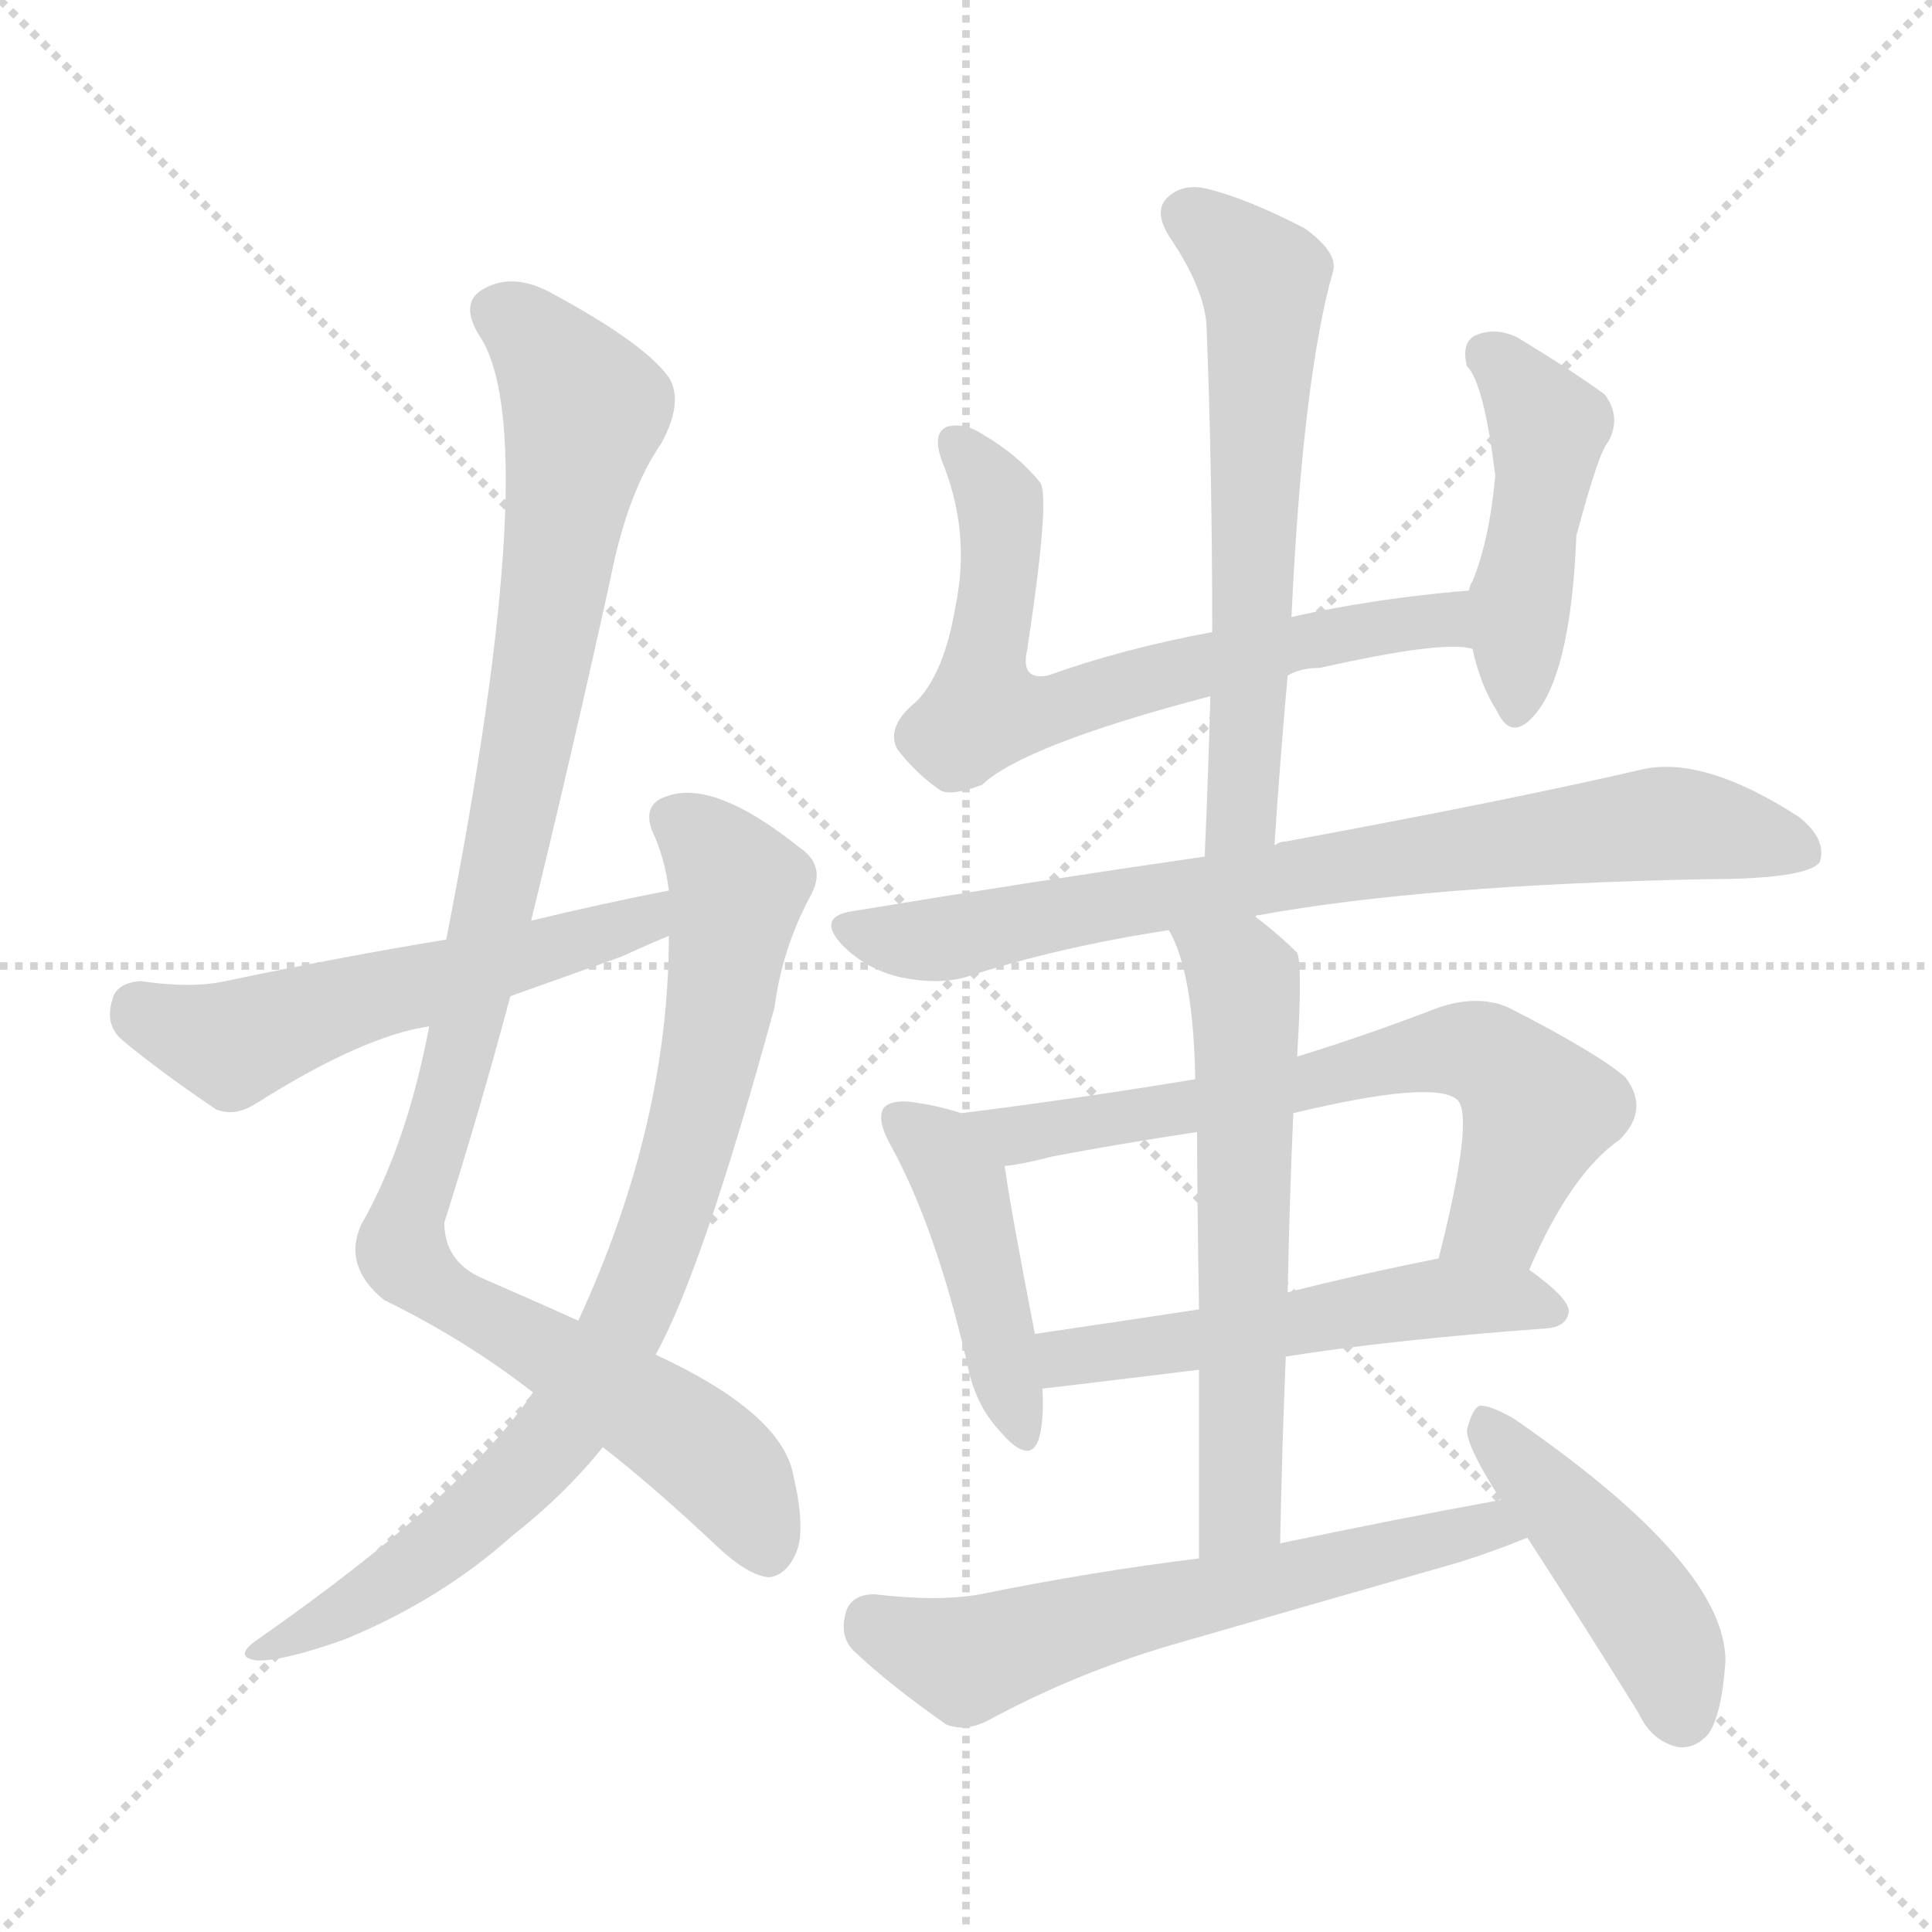 <svg version="1.1" viewBox="0 0 1024 1024" xmlns="http://www.w3.org/2000/svg">
  <g stroke="lightgray" stroke-dasharray="1,1" stroke-width="1" transform="scale(4, 4)">
    <line x1="0" y1="0" x2="256" y2="256"></line>
    <line x1="256" y1="0" x2="0" y2="256"></line>
    <line x1="128" y1="0" x2="128" y2="256"></line>
    <line x1="0" y1="128" x2="256" y2="128"></line>
  </g>
<g transform="scale(1, -1) translate(0, -900)">
   <style type="text/css">
    @keyframes keyframes0 {
      from {
       stroke: blue;
       stroke-dashoffset: 1039;
       stroke-width: 128;
       }
       77% {
       animation-timing-function: step-end;
       stroke: blue;
       stroke-dashoffset: 0;
       stroke-width: 128;
       }
       to {
       stroke: black;
       stroke-width: 1024;
       }
       }
       #make-me-a-hanzi-animation-0 {
         animation: keyframes0 1.096s both;
         animation-delay: 0s;
         animation-timing-function: linear;
       }
    @keyframes keyframes1 {
      from {
       stroke: blue;
       stroke-dashoffset: 812;
       stroke-width: 128;
       }
       73% {
       animation-timing-function: step-end;
       stroke: blue;
       stroke-dashoffset: 0;
       stroke-width: 128;
       }
       to {
       stroke: black;
       stroke-width: 1024;
       }
       }
       #make-me-a-hanzi-animation-1 {
         animation: keyframes1 0.911s both;
         animation-delay: 1.096s;
         animation-timing-function: linear;
       }
    @keyframes keyframes2 {
      from {
       stroke: blue;
       stroke-dashoffset: 549;
       stroke-width: 128;
       }
       64% {
       animation-timing-function: step-end;
       stroke: blue;
       stroke-dashoffset: 0;
       stroke-width: 128;
       }
       to {
       stroke: black;
       stroke-width: 1024;
       }
       }
       #make-me-a-hanzi-animation-2 {
         animation: keyframes2 0.697s both;
         animation-delay: 2.006s;
         animation-timing-function: linear;
       }
    @keyframes keyframes3 {
      from {
       stroke: blue;
       stroke-dashoffset: 670;
       stroke-width: 128;
       }
       69% {
       animation-timing-function: step-end;
       stroke: blue;
       stroke-dashoffset: 0;
       stroke-width: 128;
       }
       to {
       stroke: black;
       stroke-width: 1024;
       }
       }
       #make-me-a-hanzi-animation-3 {
         animation: keyframes3 0.795s both;
         animation-delay: 2.703s;
         animation-timing-function: linear;
       }
    @keyframes keyframes4 {
      from {
       stroke: blue;
       stroke-dashoffset: 456;
       stroke-width: 128;
       }
       60% {
       animation-timing-function: step-end;
       stroke: blue;
       stroke-dashoffset: 0;
       stroke-width: 128;
       }
       to {
       stroke: black;
       stroke-width: 1024;
       }
       }
       #make-me-a-hanzi-animation-4 {
         animation: keyframes4 0.621s both;
         animation-delay: 3.498s;
         animation-timing-function: linear;
       }
    @keyframes keyframes5 {
      from {
       stroke: blue;
       stroke-dashoffset: 612;
       stroke-width: 128;
       }
       67% {
       animation-timing-function: step-end;
       stroke: blue;
       stroke-dashoffset: 0;
       stroke-width: 128;
       }
       to {
       stroke: black;
       stroke-width: 1024;
       }
       }
       #make-me-a-hanzi-animation-5 {
         animation: keyframes5 0.748s both;
         animation-delay: 4.119s;
         animation-timing-function: linear;
       }
    @keyframes keyframes6 {
      from {
       stroke: blue;
       stroke-dashoffset: 770;
       stroke-width: 128;
       }
       71% {
       animation-timing-function: step-end;
       stroke: blue;
       stroke-dashoffset: 0;
       stroke-width: 128;
       }
       to {
       stroke: black;
       stroke-width: 1024;
       }
       }
       #make-me-a-hanzi-animation-6 {
         animation: keyframes6 0.877s both;
         animation-delay: 4.868s;
         animation-timing-function: linear;
       }
    @keyframes keyframes7 {
      from {
       stroke: blue;
       stroke-dashoffset: 439;
       stroke-width: 128;
       }
       59% {
       animation-timing-function: step-end;
       stroke: blue;
       stroke-dashoffset: 0;
       stroke-width: 128;
       }
       to {
       stroke: black;
       stroke-width: 1024;
       }
       }
       #make-me-a-hanzi-animation-7 {
         animation: keyframes7 0.607s both;
         animation-delay: 5.744s;
         animation-timing-function: linear;
       }
    @keyframes keyframes8 {
      from {
       stroke: blue;
       stroke-dashoffset: 661;
       stroke-width: 128;
       }
       68% {
       animation-timing-function: step-end;
       stroke: blue;
       stroke-dashoffset: 0;
       stroke-width: 128;
       }
       to {
       stroke: black;
       stroke-width: 1024;
       }
       }
       #make-me-a-hanzi-animation-8 {
         animation: keyframes8 0.788s both;
         animation-delay: 6.351s;
         animation-timing-function: linear;
       }
    @keyframes keyframes9 {
      from {
       stroke: blue;
       stroke-dashoffset: 531;
       stroke-width: 128;
       }
       63% {
       animation-timing-function: step-end;
       stroke: blue;
       stroke-dashoffset: 0;
       stroke-width: 128;
       }
       to {
       stroke: black;
       stroke-width: 1024;
       }
       }
       #make-me-a-hanzi-animation-9 {
         animation: keyframes9 0.682s both;
         animation-delay: 7.139s;
         animation-timing-function: linear;
       }
    @keyframes keyframes10 {
      from {
       stroke: blue;
       stroke-dashoffset: 601;
       stroke-width: 128;
       }
       66% {
       animation-timing-function: step-end;
       stroke: blue;
       stroke-dashoffset: 0;
       stroke-width: 128;
       }
       to {
       stroke: black;
       stroke-width: 1024;
       }
       }
       #make-me-a-hanzi-animation-10 {
         animation: keyframes10 0.739s both;
         animation-delay: 7.821s;
         animation-timing-function: linear;
       }
    @keyframes keyframes11 {
      from {
       stroke: blue;
       stroke-dashoffset: 609;
       stroke-width: 128;
       }
       66% {
       animation-timing-function: step-end;
       stroke: blue;
       stroke-dashoffset: 0;
       stroke-width: 128;
       }
       to {
       stroke: black;
       stroke-width: 1024;
       }
       }
       #make-me-a-hanzi-animation-11 {
         animation: keyframes11 0.746s both;
         animation-delay: 8.561s;
         animation-timing-function: linear;
       }
    @keyframes keyframes12 {
      from {
       stroke: blue;
       stroke-dashoffset: 446;
       stroke-width: 128;
       }
       59% {
       animation-timing-function: step-end;
       stroke: blue;
       stroke-dashoffset: 0;
       stroke-width: 128;
       }
       to {
       stroke: black;
       stroke-width: 1024;
       }
       }
       #make-me-a-hanzi-animation-12 {
         animation: keyframes12 0.613s both;
         animation-delay: 9.306s;
         animation-timing-function: linear;
       }
</style>
<path d="M 281.5 412.0 Q 303.5 502.0 323.5 593.0 Q 332.5 639.0 350.5 665.0 Q 362.5 687.0 354.5 700.0 Q 341.5 718.0 293.5 744.0 Q 272.5 756.0 256.5 747.0 Q 243.5 740.0 253.5 723.0 Q 289.5 672.0 236.5 402.0 L 227.5 356.0 Q 215.5 293.0 191.5 251.0 Q 181.5 229.0 203.5 211.0 Q 246.5 190.0 282.5 162.0 L 319.5 133.0 Q 346.5 112.0 380.5 80.0 Q 396.5 65.0 407.5 64.0 Q 416.5 65.0 421.5 76.0 Q 427.5 88.0 420.5 118.0 Q 414.5 151.0 347.5 182.0 L 306.5 200.0 Q 284.5 210.0 254.5 223.0 Q 235.5 232.0 235.5 252.0 Q 254.5 312.0 270.5 372.0 L 281.5 412.0 Z" fill="lightgray"></path> 
<path d="M 282.5 162.0 Q 246.5 108.0 136.5 31.0 Q 123.5 22.0 135.5 20.0 Q 148.5 19.0 182.5 31.0 Q 233.5 52.0 271.5 86.0 Q 299.5 108.0 319.5 133.0 L 347.5 182.0 Q 372.5 227.0 410.5 366.0 Q 414.5 397.0 429.5 425.0 Q 438.5 441.0 423.5 451.0 Q 378.5 487.0 353.5 478.0 Q 340.5 474.0 345.5 460.0 Q 352.5 445.0 354.5 428.0 L 354.5 404.0 Q 354.5 304.0 306.5 200.0 L 282.5 162.0 Z" fill="lightgray"></path> 
<path d="M 354.5 428.0 Q 318.5 421.0 281.5 412.0 L 236.5 402.0 Q 181.5 393.0 119.5 380.0 Q 101.5 376.0 74.5 380.0 Q 61.5 379.0 59.5 370.0 Q 55.5 357.0 64.5 349.0 Q 83.5 333.0 114.5 312.0 Q 124.5 308.0 135.5 315.0 Q 192.5 351.0 227.5 356.0 L 270.5 372.0 Q 298.5 382.0 329.5 393.0 Q 342.5 399.0 354.5 404.0 C 382.5 416.0 383.5 434.0 354.5 428.0 Z" fill="lightgray"></path> 
<path d="M 682.5 542.0 Q 689.5 546.0 699.5 546.0 Q 766.5 561.0 780.5 556.0 C 810.5 553.0 808.5 590.0 778.5 587.0 Q 729.5 583.0 684.5 573.0 L 642.5 565.0 Q 594.5 556.0 555.5 542.0 Q 540.5 539.0 544.5 556.0 Q 556.5 635.0 551.5 644.0 Q 539.5 659.0 520.5 670.0 Q 511.5 676.0 502.5 674.0 Q 493.5 671.0 499.5 655.0 Q 514.5 618.0 506.5 579.0 Q 500.5 543.0 485.5 528.0 Q 469.5 515.0 475.5 503.0 Q 485.5 490.0 498.5 481.0 Q 504.5 478.0 520.5 484.0 Q 542.5 505.0 641.5 531.0 L 682.5 542.0 Z" fill="lightgray"></path> 
<path d="M 780.5 556.0 Q 784.5 537.0 793.5 523.0 Q 800.5 508.0 811.5 519.0 Q 832.5 540.0 835.5 616.0 Q 847.5 661.0 852.5 666.0 Q 859.5 679.0 850.5 691.0 Q 832.5 704.0 804.5 721.0 Q 792.5 727.0 781.5 722.0 Q 774.5 718.0 777.5 706.0 Q 786.5 697.0 792.5 648.0 Q 789.5 614.0 780.5 592.0 Q 779.5 591.0 778.5 587.0 L 780.5 556.0 Z" fill="lightgray"></path> 
<path d="M 675.5 452.0 Q 678.5 498.0 682.5 542.0 L 684.5 573.0 Q 690.5 700.0 706.5 756.0 Q 709.5 766.0 691.5 779.0 Q 660.5 795.0 639.5 800.0 Q 626.5 803.0 618.5 795.0 Q 611.5 788.0 619.5 775.0 Q 638.5 747.0 639.5 727.0 Q 642.5 651.0 642.5 565.0 L 641.5 531.0 Q 640.5 491.0 638.5 446.0 C 637.5 416.0 673.5 422.0 675.5 452.0 Z" fill="lightgray"></path> 
<path d="M 665.5 414.0 Q 665.5 415.0 667.5 415.0 Q 755.5 431.0 903.5 434.0 Q 957.5 434.0 964.5 443.0 Q 968.5 455.0 953.5 467.0 Q 902.5 500.0 869.5 492.0 Q 800.5 476.0 681.5 454.0 Q 678.5 454.0 675.5 452.0 L 638.5 446.0 Q 548.5 433.0 451.5 417.0 Q 432.5 414.0 446.5 399.0 Q 459.5 386.0 477.5 382.0 Q 496.5 378.0 511.5 382.0 Q 560.5 398.0 619.5 407.0 L 665.5 414.0 Z" fill="lightgray"></path> 
<path d="M 509.5 310.0 Q 497.5 314.0 482.5 316.0 Q 472.5 317.0 468.5 313.0 Q 464.5 307.0 471.5 294.0 Q 495.5 251.0 512.5 178.0 Q 516.5 156.0 529.5 142.0 Q 545.5 123.0 550.5 137.0 Q 553.5 147.0 552.5 164.0 L 548.5 193.0 Q 535.5 260.0 532.5 282.0 C 529.5 304.0 529.5 304.0 509.5 310.0 Z" fill="lightgray"></path> 
<path d="M 810.5 227.0 Q 832.5 278.0 858.5 296.0 Q 874.5 312.0 861.5 329.0 Q 846.5 342.0 799.5 366.0 Q 783.5 373.0 762.5 366.0 Q 723.5 351.0 687.5 340.0 L 633.5 328.0 Q 573.5 318.0 509.5 310.0 C 479.5 306.0 502.5 277.0 532.5 282.0 Q 542.5 283.0 557.5 287.0 Q 594.5 294.0 634.5 300.0 L 685.5 310.0 Q 760.5 328.0 772.5 317.0 Q 781.5 308.0 762.5 233.0 C 755.5 204.0 798.5 200.0 810.5 227.0 Z" fill="lightgray"></path> 
<path d="M 681.5 181.0 Q 738.5 190.0 820.5 196.0 Q 830.5 197.0 831.5 205.0 Q 831.5 212.0 810.5 227.0 C 793.5 239.0 791.5 239.0 762.5 233.0 Q 717.5 224.0 682.5 215.0 L 635.5 206.0 Q 589.5 199.0 548.5 193.0 C 518.5 189.0 522.5 161.0 552.5 164.0 Q 553.5 164.0 635.5 174.0 L 681.5 181.0 Z" fill="lightgray"></path> 
<path d="M 678.5 82.0 Q 679.5 134.0 681.5 181.0 L 682.5 215.0 Q 683.5 266.0 685.5 310.0 L 687.5 340.0 Q 690.5 389.0 687.5 395.0 Q 677.5 405.0 665.5 414.0 C 641.5 433.0 607.5 434.0 619.5 407.0 Q 632.5 385.0 633.5 328.0 L 634.5 300.0 Q 634.5 266.0 635.5 206.0 L 635.5 174.0 Q 635.5 131.0 635.5 74.0 C 635.5 44.0 677.5 52.0 678.5 82.0 Z" fill="lightgray"></path> 
<path d="M 795.5 105.0 Q 740.5 95.0 678.5 82.0 L 635.5 74.0 Q 578.5 67.0 519.5 55.0 Q 497.5 51.0 463.5 55.0 Q 451.5 55.0 448.5 46.0 Q 444.5 33.0 452.5 25.0 Q 471.5 7.0 501.5 -14.0 Q 511.5 -18.0 523.5 -12.0 Q 569.5 13.0 620.5 28.0 Q 696.5 50.0 773.5 72.0 Q 792.5 78.0 809.5 85.0 C 837.5 96.0 825.5 110.0 795.5 105.0 Z" fill="lightgray"></path> 
<path d="M 809.5 85.0 Q 837.5 42.0 868.5 -8.0 Q 875.5 -23.0 889.5 -26.0 Q 898.5 -27.0 905.5 -19.0 Q 912.5 -9.0 914.5 19.0 Q 915.5 70.0 802.5 148.0 Q 790.5 155.0 784.5 155.0 Q 780.5 154.0 777.5 142.0 Q 777.5 133.0 795.5 105.0 L 809.5 85.0 Z" fill="lightgray"></path> 
      <clipPath id="make-me-a-hanzi-clip-0">
      <path d="M 281.5 412.0 Q 303.5 502.0 323.5 593.0 Q 332.5 639.0 350.5 665.0 Q 362.5 687.0 354.5 700.0 Q 341.5 718.0 293.5 744.0 Q 272.5 756.0 256.5 747.0 Q 243.5 740.0 253.5 723.0 Q 289.5 672.0 236.5 402.0 L 227.5 356.0 Q 215.5 293.0 191.5 251.0 Q 181.5 229.0 203.5 211.0 Q 246.5 190.0 282.5 162.0 L 319.5 133.0 Q 346.5 112.0 380.5 80.0 Q 396.5 65.0 407.5 64.0 Q 416.5 65.0 421.5 76.0 Q 427.5 88.0 420.5 118.0 Q 414.5 151.0 347.5 182.0 L 306.5 200.0 Q 284.5 210.0 254.5 223.0 Q 235.5 232.0 235.5 252.0 Q 254.5 312.0 270.5 372.0 L 281.5 412.0 Z" fill="lightgray"></path>
      </clipPath>
      <path clip-path="url(#make-me-a-hanzi-clip-0)" d="M 263.5 734.0 L 288.5 715.0 L 310.5 682.0 L 263.5 424.0 L 213.5 247.0 L 214.5 232.0 L 246.5 206.0 L 369.5 134.0 L 389.5 114.0 L 405.5 79.0 " fill="none" id="make-me-a-hanzi-animation-0" stroke-dasharray="911 1822" stroke-linecap="round"></path>

      <clipPath id="make-me-a-hanzi-clip-1">
      <path d="M 282.5 162.0 Q 246.5 108.0 136.5 31.0 Q 123.5 22.0 135.5 20.0 Q 148.5 19.0 182.5 31.0 Q 233.5 52.0 271.5 86.0 Q 299.5 108.0 319.5 133.0 L 347.5 182.0 Q 372.5 227.0 410.5 366.0 Q 414.5 397.0 429.5 425.0 Q 438.5 441.0 423.5 451.0 Q 378.5 487.0 353.5 478.0 Q 340.5 474.0 345.5 460.0 Q 352.5 445.0 354.5 428.0 L 354.5 404.0 Q 354.5 304.0 306.5 200.0 L 282.5 162.0 Z" fill="lightgray"></path>
      </clipPath>
      <path clip-path="url(#make-me-a-hanzi-clip-1)" d="M 355.5 466.0 L 367.5 460.0 L 391.5 430.0 L 368.5 305.0 L 333.5 203.0 L 303.5 150.0 L 273.5 116.0 L 209.5 62.0 L 139.5 25.0 " fill="none" id="make-me-a-hanzi-animation-1" stroke-dasharray="684 1368" stroke-linecap="round"></path>

      <clipPath id="make-me-a-hanzi-clip-2">
      <path d="M 354.5 428.0 Q 318.5 421.0 281.5 412.0 L 236.5 402.0 Q 181.5 393.0 119.5 380.0 Q 101.5 376.0 74.5 380.0 Q 61.5 379.0 59.5 370.0 Q 55.5 357.0 64.5 349.0 Q 83.5 333.0 114.5 312.0 Q 124.5 308.0 135.5 315.0 Q 192.5 351.0 227.5 356.0 L 270.5 372.0 Q 298.5 382.0 329.5 393.0 Q 342.5 399.0 354.5 404.0 C 382.5 416.0 383.5 434.0 354.5 428.0 Z" fill="lightgray"></path>
      </clipPath>
      <path clip-path="url(#make-me-a-hanzi-clip-2)" d="M 73.5 366.0 L 123.5 346.0 L 330.5 408.0 L 348.5 422.0 " fill="none" id="make-me-a-hanzi-animation-2" stroke-dasharray="421 842" stroke-linecap="round"></path>

      <clipPath id="make-me-a-hanzi-clip-3">
      <path d="M 682.5 542.0 Q 689.5 546.0 699.5 546.0 Q 766.5 561.0 780.5 556.0 C 810.5 553.0 808.5 590.0 778.5 587.0 Q 729.5 583.0 684.5 573.0 L 642.5 565.0 Q 594.5 556.0 555.5 542.0 Q 540.5 539.0 544.5 556.0 Q 556.5 635.0 551.5 644.0 Q 539.5 659.0 520.5 670.0 Q 511.5 676.0 502.5 674.0 Q 493.5 671.0 499.5 655.0 Q 514.5 618.0 506.5 579.0 Q 500.5 543.0 485.5 528.0 Q 469.5 515.0 475.5 503.0 Q 485.5 490.0 498.5 481.0 Q 504.5 478.0 520.5 484.0 Q 542.5 505.0 641.5 531.0 L 682.5 542.0 Z" fill="lightgray"></path>
      </clipPath>
      <path clip-path="url(#make-me-a-hanzi-clip-3)" d="M 507.5 665.0 L 525.5 643.0 L 530.5 625.0 L 521.5 523.0 L 555.5 523.0 L 637.5 548.0 L 740.5 569.0 L 765.5 571.0 L 778.5 564.0 " fill="none" id="make-me-a-hanzi-animation-3" stroke-dasharray="542 1084" stroke-linecap="round"></path>

      <clipPath id="make-me-a-hanzi-clip-4">
      <path d="M 780.5 556.0 Q 784.5 537.0 793.5 523.0 Q 800.5 508.0 811.5 519.0 Q 832.5 540.0 835.5 616.0 Q 847.5 661.0 852.5 666.0 Q 859.5 679.0 850.5 691.0 Q 832.5 704.0 804.5 721.0 Q 792.5 727.0 781.5 722.0 Q 774.5 718.0 777.5 706.0 Q 786.5 697.0 792.5 648.0 Q 789.5 614.0 780.5 592.0 Q 779.5 591.0 778.5 587.0 L 780.5 556.0 Z" fill="lightgray"></path>
      </clipPath>
      <path clip-path="url(#make-me-a-hanzi-clip-4)" d="M 789.5 712.0 L 820.5 674.0 L 805.5 581.0 L 803.5 524.0 " fill="none" id="make-me-a-hanzi-animation-4" stroke-dasharray="328 656" stroke-linecap="round"></path>

      <clipPath id="make-me-a-hanzi-clip-5">
      <path d="M 675.5 452.0 Q 678.5 498.0 682.5 542.0 L 684.5 573.0 Q 690.5 700.0 706.5 756.0 Q 709.5 766.0 691.5 779.0 Q 660.5 795.0 639.5 800.0 Q 626.5 803.0 618.5 795.0 Q 611.5 788.0 619.5 775.0 Q 638.5 747.0 639.5 727.0 Q 642.5 651.0 642.5 565.0 L 641.5 531.0 Q 640.5 491.0 638.5 446.0 C 637.5 416.0 673.5 422.0 675.5 452.0 Z" fill="lightgray"></path>
      </clipPath>
      <path clip-path="url(#make-me-a-hanzi-clip-5)" d="M 629.5 786.0 L 670.5 748.0 L 659.5 476.0 L 643.5 453.0 " fill="none" id="make-me-a-hanzi-animation-5" stroke-dasharray="484 968" stroke-linecap="round"></path>

      <clipPath id="make-me-a-hanzi-clip-6">
      <path d="M 665.5 414.0 Q 665.5 415.0 667.5 415.0 Q 755.5 431.0 903.5 434.0 Q 957.5 434.0 964.5 443.0 Q 968.5 455.0 953.5 467.0 Q 902.5 500.0 869.5 492.0 Q 800.5 476.0 681.5 454.0 Q 678.5 454.0 675.5 452.0 L 638.5 446.0 Q 548.5 433.0 451.5 417.0 Q 432.5 414.0 446.5 399.0 Q 459.5 386.0 477.5 382.0 Q 496.5 378.0 511.5 382.0 Q 560.5 398.0 619.5 407.0 L 665.5 414.0 Z" fill="lightgray"></path>
      </clipPath>
      <path clip-path="url(#make-me-a-hanzi-clip-6)" d="M 449.5 408.0 L 502.5 403.0 L 694.5 439.0 L 885.5 464.0 L 956.5 449.0 " fill="none" id="make-me-a-hanzi-animation-6" stroke-dasharray="642 1284" stroke-linecap="round"></path>

      <clipPath id="make-me-a-hanzi-clip-7">
      <path d="M 509.5 310.0 Q 497.5 314.0 482.5 316.0 Q 472.5 317.0 468.5 313.0 Q 464.5 307.0 471.5 294.0 Q 495.5 251.0 512.5 178.0 Q 516.5 156.0 529.5 142.0 Q 545.5 123.0 550.5 137.0 Q 553.5 147.0 552.5 164.0 L 548.5 193.0 Q 535.5 260.0 532.5 282.0 C 529.5 304.0 529.5 304.0 509.5 310.0 Z" fill="lightgray"></path>
      </clipPath>
      <path clip-path="url(#make-me-a-hanzi-clip-7)" d="M 476.5 308.0 L 497.5 292.0 L 508.5 272.0 L 540.5 142.0 " fill="none" id="make-me-a-hanzi-animation-7" stroke-dasharray="311 622" stroke-linecap="round"></path>

      <clipPath id="make-me-a-hanzi-clip-8">
      <path d="M 810.5 227.0 Q 832.5 278.0 858.5 296.0 Q 874.5 312.0 861.5 329.0 Q 846.5 342.0 799.5 366.0 Q 783.5 373.0 762.5 366.0 Q 723.5 351.0 687.5 340.0 L 633.5 328.0 Q 573.5 318.0 509.5 310.0 C 479.5 306.0 502.5 277.0 532.5 282.0 Q 542.5 283.0 557.5 287.0 Q 594.5 294.0 634.5 300.0 L 685.5 310.0 Q 760.5 328.0 772.5 317.0 Q 781.5 308.0 762.5 233.0 C 755.5 204.0 798.5 200.0 810.5 227.0 Z" fill="lightgray"></path>
      </clipPath>
      <path clip-path="url(#make-me-a-hanzi-clip-8)" d="M 517.5 309.0 L 547.5 299.0 L 782.5 343.0 L 795.5 336.0 L 815.5 311.0 L 794.5 255.0 L 769.5 243.0 " fill="none" id="make-me-a-hanzi-animation-8" stroke-dasharray="533 1066" stroke-linecap="round"></path>

      <clipPath id="make-me-a-hanzi-clip-9">
      <path d="M 681.5 181.0 Q 738.5 190.0 820.5 196.0 Q 830.5 197.0 831.5 205.0 Q 831.5 212.0 810.5 227.0 C 793.5 239.0 791.5 239.0 762.5 233.0 Q 717.5 224.0 682.5 215.0 L 635.5 206.0 Q 589.5 199.0 548.5 193.0 C 518.5 189.0 522.5 161.0 552.5 164.0 Q 553.5 164.0 635.5 174.0 L 681.5 181.0 Z" fill="lightgray"></path>
      </clipPath>
      <path clip-path="url(#make-me-a-hanzi-clip-9)" d="M 553.5 171.0 L 571.5 182.0 L 758.5 211.0 L 802.5 212.0 L 821.5 205.0 " fill="none" id="make-me-a-hanzi-animation-9" stroke-dasharray="403 806" stroke-linecap="round"></path>

      <clipPath id="make-me-a-hanzi-clip-10">
      <path d="M 678.5 82.0 Q 679.5 134.0 681.5 181.0 L 682.5 215.0 Q 683.5 266.0 685.5 310.0 L 687.5 340.0 Q 690.5 389.0 687.5 395.0 Q 677.5 405.0 665.5 414.0 C 641.5 433.0 607.5 434.0 619.5 407.0 Q 632.5 385.0 633.5 328.0 L 634.5 300.0 Q 634.5 266.0 635.5 206.0 L 635.5 174.0 Q 635.5 131.0 635.5 74.0 C 635.5 44.0 677.5 52.0 678.5 82.0 Z" fill="lightgray"></path>
      </clipPath>
      <path clip-path="url(#make-me-a-hanzi-clip-10)" d="M 627.5 406.0 L 659.5 381.0 L 661.5 352.0 L 657.5 105.0 L 641.5 82.0 " fill="none" id="make-me-a-hanzi-animation-10" stroke-dasharray="473 946" stroke-linecap="round"></path>

      <clipPath id="make-me-a-hanzi-clip-11">
      <path d="M 795.5 105.0 Q 740.5 95.0 678.5 82.0 L 635.5 74.0 Q 578.5 67.0 519.5 55.0 Q 497.5 51.0 463.5 55.0 Q 451.5 55.0 448.5 46.0 Q 444.5 33.0 452.5 25.0 Q 471.5 7.0 501.5 -14.0 Q 511.5 -18.0 523.5 -12.0 Q 569.5 13.0 620.5 28.0 Q 696.5 50.0 773.5 72.0 Q 792.5 78.0 809.5 85.0 C 837.5 96.0 825.5 110.0 795.5 105.0 Z" fill="lightgray"></path>
      </clipPath>
      <path clip-path="url(#make-me-a-hanzi-clip-11)" d="M 461.5 41.0 L 511.5 20.0 L 734.5 78.0 L 787.5 90.0 L 801.5 87.0 " fill="none" id="make-me-a-hanzi-animation-11" stroke-dasharray="481 962" stroke-linecap="round"></path>

      <clipPath id="make-me-a-hanzi-clip-12">
      <path d="M 809.5 85.0 Q 837.5 42.0 868.5 -8.0 Q 875.5 -23.0 889.5 -26.0 Q 898.5 -27.0 905.5 -19.0 Q 912.5 -9.0 914.5 19.0 Q 915.5 70.0 802.5 148.0 Q 790.5 155.0 784.5 155.0 Q 780.5 154.0 777.5 142.0 Q 777.5 133.0 795.5 105.0 L 809.5 85.0 Z" fill="lightgray"></path>
      </clipPath>
      <path clip-path="url(#make-me-a-hanzi-clip-12)" d="M 786.5 146.0 L 871.5 47.0 L 885.5 21.0 L 891.5 -8.0 " fill="none" id="make-me-a-hanzi-animation-12" stroke-dasharray="318 636" stroke-linecap="round"></path>

</g>
</svg>
